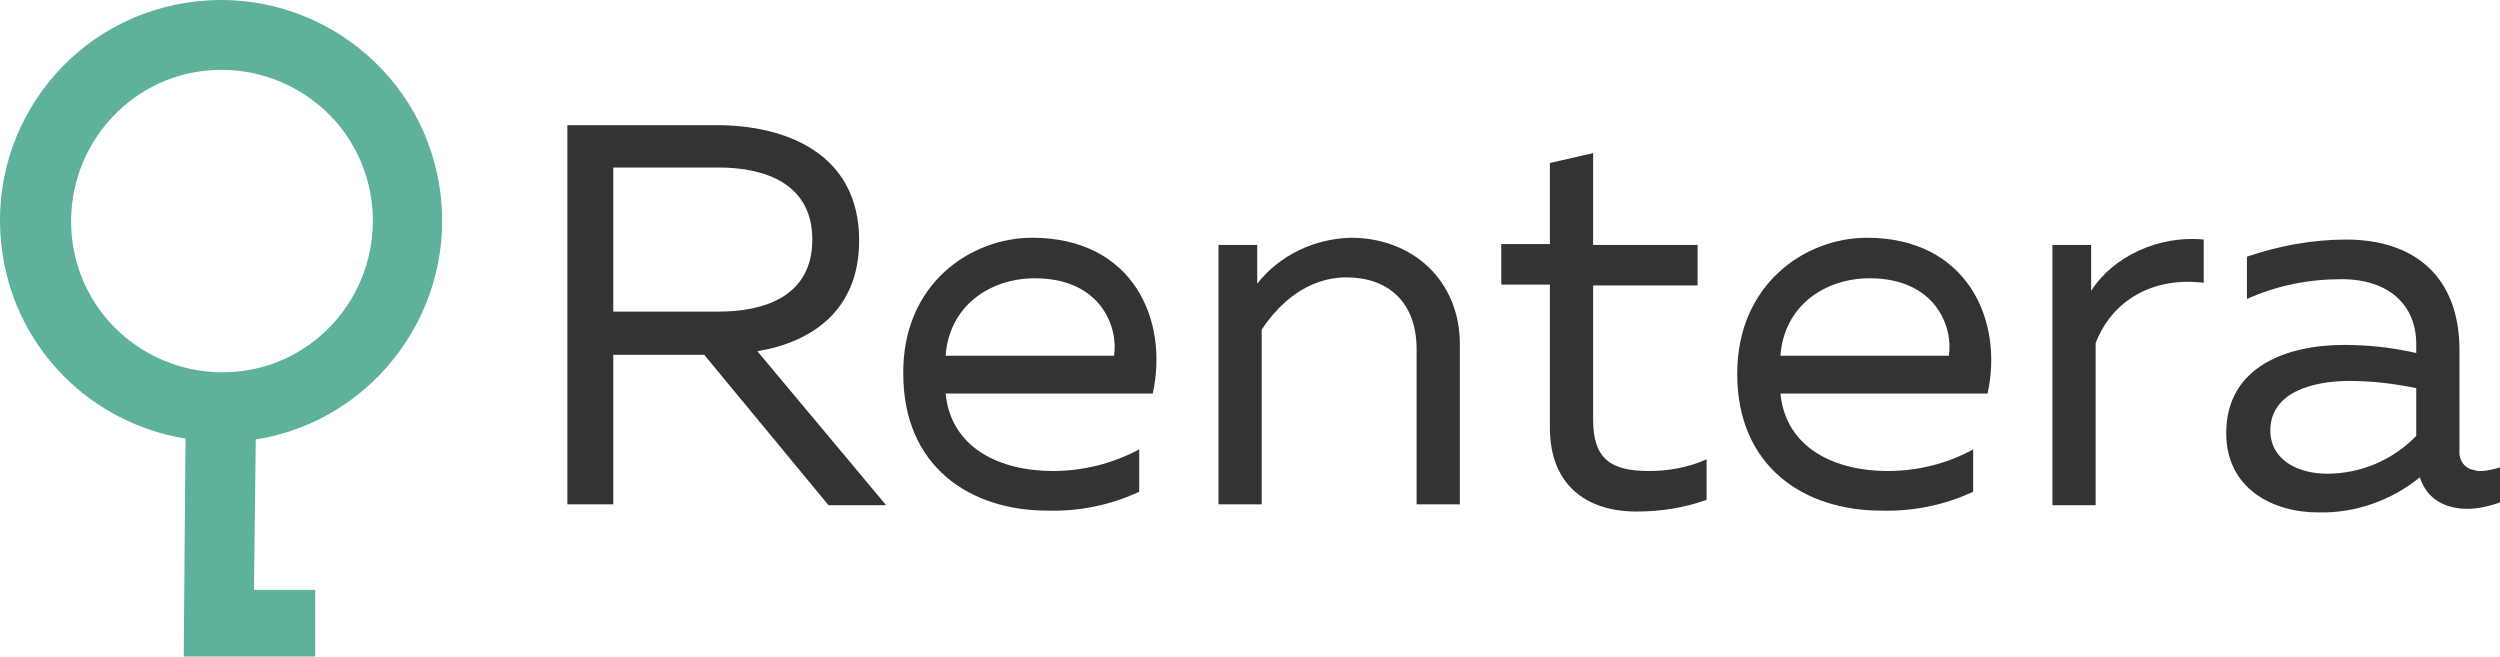 <svg xmlns="http://www.w3.org/2000/svg" viewBox="0 0 277.6 73">
    <title>
        Ресурс 1
    </title>
    <path fill="#333" d="M63 56.1V13.9h16.6c7.6 0 15.8 3.1 15.8 12.8 0 7.8-5.3 11.3-11.3 12.3l14.3 17.1H92L78.2 39.4H68.1V56H63zm5.1-21.5h11.7c5.1 0 10.4-1.7 10.4-8s-5.4-8-10.4-8H68.1v16z"/>
    <path fill="#333" d="M114.6 26.4c11.2 0 15.2 9.1 13.4 17.3h-23c.6 6.1 6.1 8.6 11.9 8.6 3.3 0 6.6-.8 9.6-2.4v4.7c-3.2 1.5-6.7 2.2-10.2 2.1-8.6 0-16-4.9-16-15.2-.1-10 7.5-15.1 14.3-15.1zm.3 4.5c-4.9 0-9.5 3-9.9 8.6h18.7c.5-3.1-1.4-8.6-8.8-8.6z"/>
    <path fill="#333" d="M150 26.4c6.9 0 12.1 4.8 12.1 11.8V56h-4.8V38.8c0-5.4-3.3-8-7.8-8-4.3 0-7.5 2.9-9.4 5.8V56h-4.8V27.2h4.3v4.3c2.5-3.2 6.4-5 10.4-5.1z"/>
    <path fill="#333" d="M176.9 17v10.2h11.6v4.5h-11.6v14.9c0 4.4 2 5.7 6.2 5.7 2.2 0 4.4-.4 6.4-1.3v4.5c-2.5.9-5.1 1.3-7.8 1.3-5.6 0-9.6-3-9.6-9.3V31.6h-5.4v-4.5h5.4v-9l4.8-1.1z"/>
    <path fill="#333" d="M207.3 26.4c11.1 0 15.2 9.1 13.4 17.3h-23c.6 6.1 6.1 8.6 11.9 8.6 3.3 0 6.6-.8 9.5-2.4v4.7c-3.2 1.5-6.7 2.2-10.2 2.1-8.6 0-16-4.9-16-15.2 0-10 7.6-15.1 14.4-15.1zm.3 4.5c-4.9 0-9.5 3-9.9 8.6h18.7c.5-3.1-1.4-8.6-8.8-8.6z"/>
    <path fill="#333" d="M244.7 26.6v4.8c-5.7-.7-10.2 2-12 6.7v18h-4.8V27.2h4.3v5.1c2.4-3.8 7.5-6.2 12.5-5.7z"/>
    <path fill="#333" d="M275.4 52.3c.8 0 1.5-.2 2.2-.4v3.9c-1.2.4-2.4.7-3.6.7-2.4 0-4.5-1-5.3-3.5-3.2 2.6-7.2 4-11.3 3.9-5.1 0-10.2-2.7-10.2-8.8 0-7.5 6.9-9.8 13.1-9.8 2.7 0 5.4.3 8 .9v-1c0-4.3-3-7.2-8.3-7.2-3.6 0-7.2.7-10.5 2.2v-4.7c3.5-1.2 7.3-1.9 11-1.9 7.7 0 12.6 4.2 12.6 12.3V50c-.1 1.1.6 2.1 1.7 2.2.2.1.4.1.6.1zm-17 .3c3.7 0 7.3-1.5 9.9-4.2v-5.3c-2.4-.5-4.9-.8-7.4-.8-4.2 0-8.8 1.3-8.8 5.5 0 3.3 3.1 4.8 6.3 4.8z"/>
    <path fill="#5EB19B" d="M48.8 20.7C46.7 7.3 34.1-1.8 20.7.3S-1.8 14.9.3 28.3C1.9 38.8 10.1 47 20.6 48.7l-.2 24.2H35v-7.4h-6.8l.2-16.7c13.3-2.1 22.5-14.7 20.4-28.1zm-36.7 15C6 28.8 6.6 18.2 13.5 12S31 6.5 37.2 13.4c6.1 6.9 5.5 17.5-1.4 23.7-6.9 6.2-17.5 5.5-23.7-1.4z"/>
</svg>
